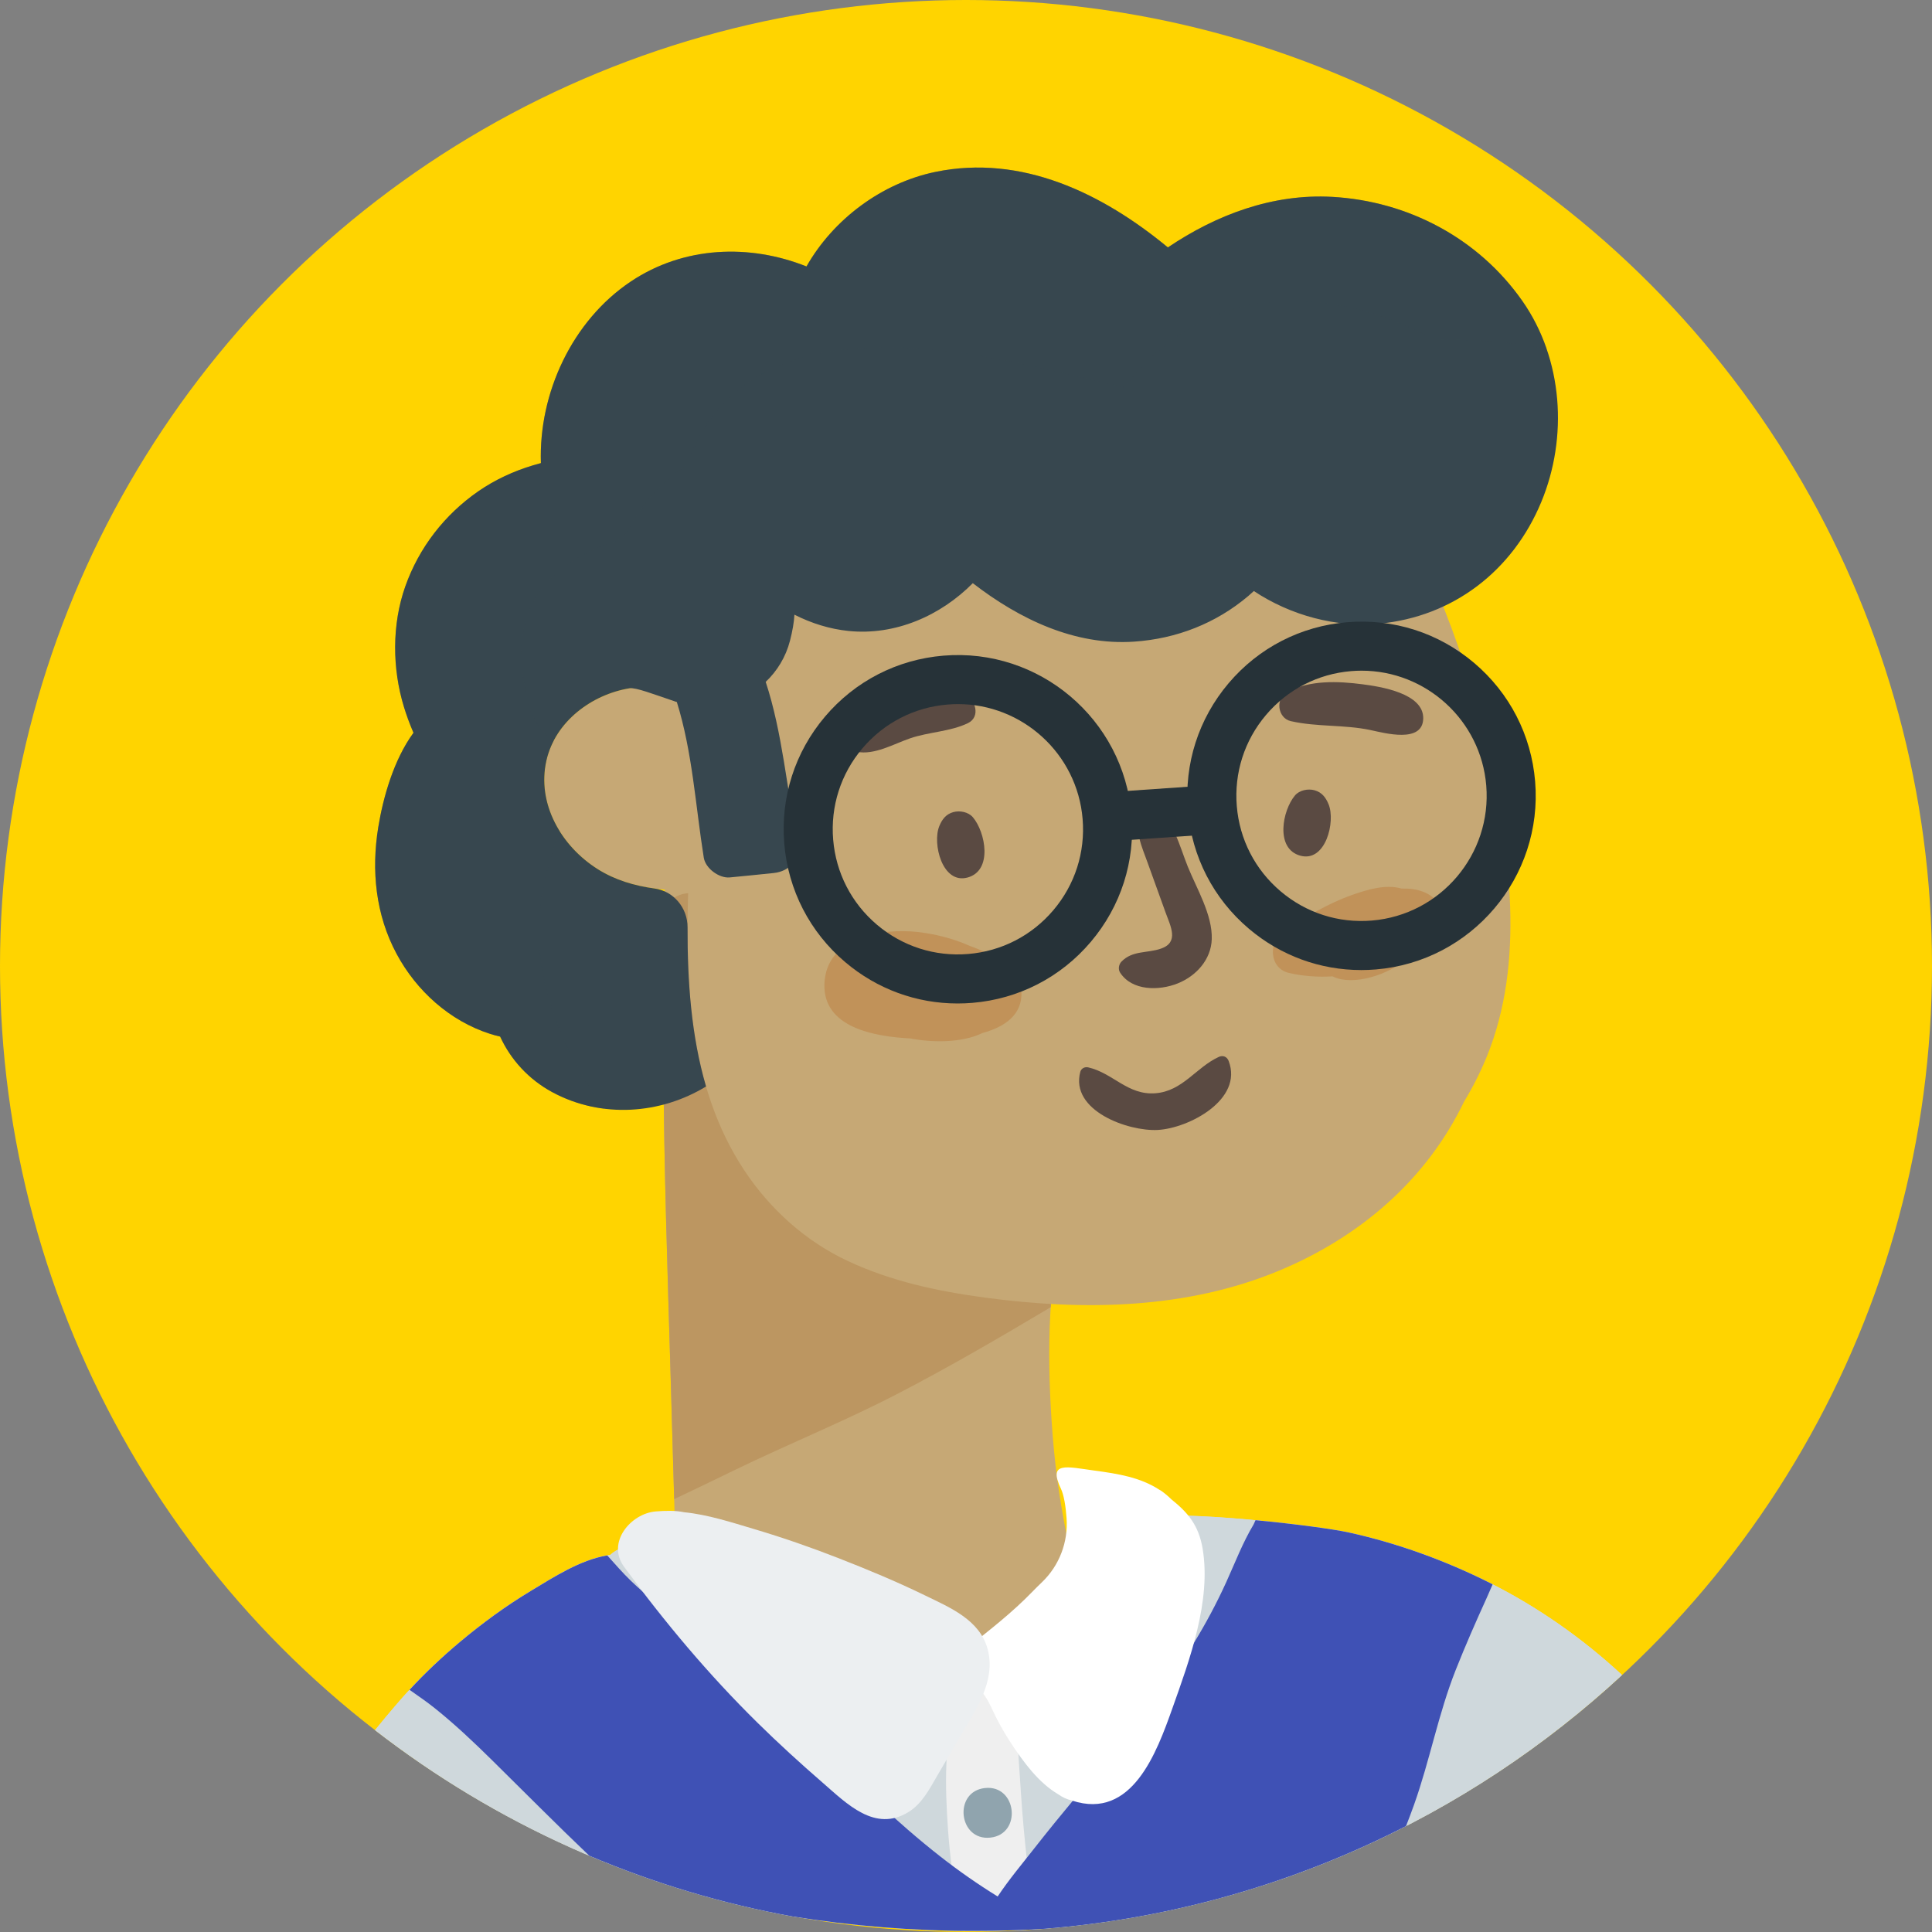<?xml version="1.0" encoding="UTF-8" standalone="no"?>
<svg
   xmlns:dc="http://purl.org/dc/elements/1.1/"
   xmlns:cc="http://creativecommons.org/ns#"
   xmlns:rdf="http://www.w3.org/1999/02/22-rdf-syntax-ns#"
   xmlns:svg="http://www.w3.org/2000/svg"
   xmlns="http://www.w3.org/2000/svg"
   xmlns:sodipodi="http://sodipodi.sourceforge.net/DTD/sodipodi-0.dtd"
   xmlns:inkscape="http://www.inkscape.org/namespaces/inkscape"
   style="enable-background:new 0 0 5984.956 5984.956;"
   version="1.1"
   viewBox="0 0 5984.956 5984.956"
   xml:space="preserve"
   id="svg108"
   sodipodi:docname="writer.svg"
   inkscape:version="0.92.3 (2405546, 2018-03-11)"><rect x="0" y="0" width="5984.956" height="5984.956" fill="#808080" stroke="none"/><defs
     id="defs112" /><sodipodi:namedview
     pagecolor="#ffffff"
     bordercolor="#666666"
     borderopacity="1"
     objecttolerance="10"
     gridtolerance="10"
     guidetolerance="10"
     inkscape:pageopacity="0"
     inkscape:pageshadow="2"
     inkscape:window-width="716"
     inkscape:window-height="480"
     id="namedview110"
     showgrid="false"
     inkscape:zoom="0.039432203"
     inkscape:cx="2992.478"
     inkscape:cy="2992.478"
     inkscape:window-x="0"
     inkscape:window-y="0"
     inkscape:window-maximized="0"
     inkscape:current-layer="svg108" /><g
     id="_x34_-Writer"
     transform="matrix(-1,0,0,1,5984.956,0)"><g
       id="g104"><g
         id="g4"><circle
           cx="2992.478"
           cy="2992.478"
           r="2992.478"
           style="fill:#ffd400"
           id="circle2" /></g><g
         id="g8"><path
           d="m 3913.349,2709.173 c -20.072,-60.246 -80.455,-70.826 -122.249,-42.319 -14.918,-0.283 -30.181,3.634 -44.49,12.927 -55.216,35.86 -94.336,84.029 -137.254,133.144 -40.904,46.812 -82.267,93.302 -123.752,139.602 -85.128,95.013 -174.717,185.501 -266.884,273.652 -90.129,86.2 -183.122,169.2 -279.872,247.92 -84.199,68.507 -199.427,165.203 -198.602,284.96 -0.993,1.692 -1.954,3.419 -2.754,5.307 -23.793,56.168 -18.263,109.41 -15.113,169.032 3.09,58.49 8.691,116.765 10.712,175.338 3.96,114.75 -0.393,229.426 -9.571,343.82 -18.26,227.553 -67.981,451.408 -144.013,666.642 -19.576,55.413 17.556,118.346 69.237,140.251 22.565,19.293 52.334,31.167 84.417,34.555 336.959,35.58 673.921,71.141 1010.893,106.616 72.671,7.65 128.632,-66.442 131.306,-131.306 13.743,-333.249 22.212,-666.672 31.942,-1000.06 9.63,-329.969 21.236,-660.336 22.574,-990.442 0.377,-92.956 0.741,-185.909 1.302,-278.862 0.582,-95.902 12.874,-198.634 -17.829,-290.777 z"
           style="fill:#c6a875"
           id="path6"
           inkscape:connector-curvature="0" /></g><g
         id="g12"><path
           d="m 3931.177,2999.949 c 0.348,-57.01 4.769,-116.424 1.901,-174.602 -25.291,-62.11 -95.353,-72.701 -144.222,-42.332 -17.791,-0.308 -35.996,3.949 -53.062,14.046 -65.853,38.966 -112.51,91.307 -163.697,144.677 -48.784,50.866 -98.118,101.384 -147.593,151.694 -101.531,103.243 -208.38,201.568 -318.301,297.355 -107.493,93.666 -218.402,183.855 -333.792,269.393 -3.519,2.607 -7.152,5.322 -10.753,8.004 -13.524,28.588 -21.632,58.901 -21.413,90.874 -0.993,1.692 -1.955,3.42 -2.754,5.308 -23.792,56.167 -18.265,109.409 -15.114,169.032 2.046,38.714 5.131,77.339 7.611,116.014 156.451,93.177 313.738,185.115 476.356,269.237 163.605,84.633 335.253,154.063 501.196,234.535 62.865,30.484 125.744,60.969 188.956,90.844 3.636,-124.923 7.16,-249.85 10.805,-374.773 9.629,-329.969 21.236,-660.336 22.574,-990.441 0.378,-92.958 0.743,-185.912 1.302,-278.865 z"
           style="fill:#bc9661"
           id="path10"
           inkscape:connector-curvature="0" /></g><g
         id="g16"><path
           d="m 4292.162,2355.21 c -27.491,-119.859 -140.029,-203.81 -257.501,-223.051 -79.552,-13.032 -157.547,-0.937 -231.976,24.591 12.151,-194.359 29.179,-388.348 45.198,-582.466 3.033,-36.764 -29.643,-78.08 -65.347,-85.832 -338.395,-73.469 -681.767,-119.991 -1028.05,-131.53 -171.934,-5.729 -344.156,-3.294 -515.853,7.421 -169.202,10.562 -354.191,19.069 -513.578,77.679 -50.277,18.491 -62.271,74.191 -39.328,109.905 -81.742,97.755 -131.433,225.358 -177.277,341.316 -57.053,144.31 -101.674,292.579 -134.715,444.192 -65.729,301.601 -114.568,642.839 6.061,937.157 19.875,48.49 43.296,94.497 69.829,138.057 116.914,243.028 322.927,419.234 572.138,523.186 287.494,119.92 606.259,124.901 910.875,84.008 147.205,-19.762 290.135,-50.177 425.454,-113.31 131.56,-61.381 242.466,-161.571 322.13,-282.491 167.763,-254.649 181.532,-567.616 172.897,-865.066 97.802,-0.46 196.49,-13.972 279.858,-66.378 112.629,-70.8 190.139,-202.418 159.185,-337.388 z"
           style="fill:#c6a875"
           id="path14"
           inkscape:connector-curvature="0" /></g><g
         id="g20"><path
           d="m 1973.343,2464.101 c -14.02,-16.553 -40.557,-21.542 -60.611,-16.02 -22.889,6.303 -34.979,22.691 -43.509,43.51 -22.003,53.7 9.197,180.699 87.721,159.119 78.492,-21.569 55.466,-140.481 16.399,-186.609 z"
           style="fill:#5a4a42"
           id="path18"
           inkscape:connector-curvature="0" /></g><g
         id="g24"><path
           d="m 2971.116,2531.759 c 14.02,-16.553 40.557,-21.542 60.611,-16.02 22.889,6.303 34.979,22.691 43.509,43.51 22.003,53.7 -9.197,180.699 -87.721,159.119 -78.492,-21.57 -55.466,-140.482 -16.399,-186.609 z"
           style="fill:#5a4a42"
           id="path22"
           inkscape:connector-curvature="0" /></g><g
         id="g28"><path
           d="m 2638.416,3320.323 c -2.858,-10.699 -13.98,-16.185 -24.383,-13.844 -76.909,17.32 -122.453,87.054 -208.589,80.192 -84.556,-6.737 -124.838,-79.623 -195.854,-112.489 -13.114,-6.069 -25.645,-0.939 -30.781,12.523 -45.738,119.882 123.788,208.527 219.699,213.676 91.518,4.91 272.065,-59.673 239.908,-180.058 z"
           style="fill:#5a4a42"
           id="path26"
           inkscape:connector-curvature="0" /></g><g
         id="g32"><path
           d="m 2510.667,2978.646 c -34.355,-34.942 -79.471,-25.183 -122.261,-40.011 -56.906,-19.72 -29.487,-69.477 -14.112,-112.091 l 55.899,-154.947 c 17.472,-48.426 41.278,-100.094 27.58,-152.125 -5.262,-19.989 -31.059,-31.877 -49.084,-19.97 -59.023,38.992 -78.014,122.655 -103.243,185.027 -27.586,68.202 -76.661,149.378 -74.303,224.589 2.001,63.91 48.579,114.573 105.797,137.398 57.376,22.889 141.101,23.583 178.155,-33.555 6.836,-10.542 4.089,-25.653 -4.428,-34.315 z"
           style="fill:#5a4a42"
           id="path30"
           inkscape:connector-curvature="0" /></g><g
         id="g36"><path
           d="m 1998.297,2144.189 c -69.797,-37.88 -157.483,-34.333 -234.07,-24.409 -54.972,7.122 -190.168,27.59 -188.165,106.389 1.967,77.394 120.285,44.551 163.35,35.428 81.666,-17.299 166.598,-9.179 247.164,-27.729 40.82,-9.397 48.192,-69.883 11.721,-89.679 z"
           style="fill:#5a4a42"
           id="path34"
           inkscape:connector-curvature="0" /></g><g
         id="g40"><path
           d="m 3355.5,2286.999 c -16.657,-61.999 -95.009,-95.035 -150.594,-113.077 -60.593,-19.67 -144.583,-44.136 -206.868,-21.704 -35.339,12.726 -51.852,68.526 -11.497,87.965 54.743,26.367 120.715,27.068 178.616,46.849 51.805,17.7 110.853,52.921 166.608,41.764 18.09,-3.62 28.23,-25.065 23.735,-41.797 z"
           style="fill:#5a4a42"
           id="path38"
           inkscape:connector-curvature="0" /></g><g
         id="g44"><path
           d="m 3431.008,3046.817 c -6.055,-144.845 -178.38,-172.47 -291.159,-159.459 -44.506,5.135 -105.03,18.344 -158.324,42.576 -9.961,3.601 -19.873,7.379 -29.688,11.489 -56.629,23.72 -127.237,59.302 -131.04,129.34 -3.959,72.912 51.689,110.472 120.959,129.425 65.977,31.811 158.438,29.142 223.169,16.714 107.735,-5.64 271.85,-32.149 266.083,-170.085 z"
           style="fill:#c19259"
           id="path42"
           inkscape:connector-curvature="0" /></g><g
         id="g48"><path
           d="m 2008.547,2885.272 c -68.743,-44.608 -134.832,-85.676 -212.661,-113.117 -46.42,-16.369 -104.333,-33.784 -152.535,-19.527 -45.701,-1.18 -89.371,9.231 -119.138,50.181 -45.586,62.714 -10.151,157.64 74.288,153.583 3.341,-0.16 6.814,-0.663 10.306,-1.324 60.598,59.453 166.327,95.639 232.236,75.763 5.592,-1.687 10.965,-3.87 16.226,-6.265 45.274,2.803 90.949,-0.578 134.445,-10.505 62.08,-14.171 65.121,-97.454 16.833,-128.789 z"
           style="fill:#c19259"
           id="path46"
           inkscape:connector-curvature="0" /></g><g
         id="g52"><path
           d="m 4056.239,1921.554 c 0.029,0.046 0.057,0.091 0.088,0.136 0.071,-0.212 0.151,-0.414 0.22,-0.629 0,-0 0,-0 0,-0 v -0 c 0.063,-0.193 0.125,-0.38 0.186,-0.575 -0.086,0.122 -0.194,0.273 -0.274,0.392 -0.622,-1.265 -1.627,-3.191 -3.102,-5.933 -4.809,-6.359 0.208,2.514 2.76,6.435 -0.109,0.16 -0.183,0.277 -0.285,0.433 0.074,0.015 0.148,0.022 0.223,0.037 0.058,-0.093 0.121,-0.196 0.181,-0.288 z"
           style="fill:#37474f"
           id="path50"
           inkscape:connector-curvature="0" /></g><g
         id="g56"><path
           d="m 4813.105,2562.266 c -15.003,-91.808 -47.705,-208.482 -109.025,-292.292 11.932,-27.412 21.712,-54.527 29.329,-79.294 36.721,-119.424 37.902,-255.959 -3.987,-374.21 -42.54,-120.083 -121.716,-222.284 -226.387,-294.751 -51.215,-35.458 -109.73,-62.47 -169.379,-80.243 -7.714,-2.299 -15.876,-4.632 -24.303,-6.899 C 4316.73,1217.216 4211.979,993.252 4030.966,872.12 3865.62,761.471 3661.772,755.489 3486.583,825.408 3403.701,679.388 3253.469,566.934 3087.298,532.547 2819.981,477.228 2569.498,599.061 2367.115,766.464 2216.917,665.161 2042.5,599.541 1858.359,609.832 c -235.397,13.156 -453.345,128.456 -589.143,322.24 -126.404,180.383 -142.132,422.757 -58.589,623.645 88.213,212.12 272.029,354.7 501.817,376.354 132.723,12.506 274.295,-25.376 388.342,-101.151 5.551,5.195 11.25,10.31 17.155,15.312 100.396,85.037 222.532,132.507 353.615,141.448 184.21,12.565 355.002,-69.392 499.875,-181.101 100.201,101.262 240.702,162.754 385.004,148.028 57.708,-5.889 114.788,-23.558 167.564,-50.441 1.096,22.672 5.964,50.516 13.673,80.444 13.108,50.887 39.92,94.242 75.307,127.738 -52.345,159.114 -65.159,332.428 -98.384,494.998 -10.733,52.521 22.4,91.913 74.015,97.16 45.259,4.602 90.507,9.418 135.809,13.591 32.779,3.019 75.042,-27.816 80.37,-61.19 25.611,-160.444 34.957,-326.915 83.484,-482.189 1.435,-0.459 2.879,-0.845 4.312,-1.329 68.689,-23.159 123.081,-44.337 142.079,-41.225 117.47,19.241 230.012,103.192 257.5,223.051 30.956,134.971 -46.555,266.587 -159.185,337.388 -53.595,33.69 -113.518,51.306 -175.469,59.714 -59.44,8.067 -102.622,60.32 -102.459,120.306 0.459,166.665 -11.15,335.224 -57.288,493.057 140.204,85.592 323.101,100.464 476.553,17.498 73.139,-39.545 128.515,-100.6 161.328,-172.049 10.973,-2.528 21.592,-5.379 31.649,-8.614 124.585,-40.057 227.649,-133.083 289.141,-247.746 64.996,-121.208 78.643,-258.058 56.671,-392.503 z"
           style="fill:#37474f"
           id="path54"
           inkscape:connector-curvature="0" /></g><g
         style="opacity:0.35"
         id="g60"><path
           d="m 4813.105,2562.266 c -15.003,-91.808 -47.705,-208.482 -109.025,-292.292 11.932,-27.412 21.712,-54.527 29.329,-79.294 36.721,-119.424 37.902,-255.959 -3.987,-374.21 -42.54,-120.083 -121.716,-222.284 -226.387,-294.751 -51.215,-35.458 -109.73,-62.47 -169.379,-80.243 -7.714,-2.299 -15.876,-4.632 -24.303,-6.899 C 4316.73,1217.216 4211.979,993.252 4030.966,872.12 3865.62,761.471 3661.772,755.489 3486.583,825.408 3403.701,679.388 3253.469,566.934 3087.298,532.547 2819.981,477.228 2569.498,599.061 2367.115,766.464 2216.917,665.161 2042.5,599.541 1858.359,609.832 c -235.397,13.156 -453.345,128.456 -589.143,322.24 -32.19,45.936 -57.115,95.919 -75.139,148.186 114.836,-21.924 230.608,-29.972 346.817,-26.861 82.294,-45.74 170.175,-80.439 261.624,-100.619 131.012,-28.911 272.223,-30.172 399.105,17.688 123.263,46.495 222.584,127.056 300.236,229.866 28.045,-6.554 56.064,-13.205 84.092,-19.818 265.428,-62.625 545.316,-132.264 819.275,-92.931 122.493,17.587 242.74,65.172 331.109,154.379 56.164,56.695 93.932,124.108 118.897,196.687 47.454,32.736 90.544,71.606 126.945,117.273 28.339,35.551 52.237,73.26 72.659,112.729 72.602,21.88 141.56,53.161 202.732,104.161 100.142,83.488 125.712,202.572 106.495,326.679 -9.192,59.356 -19.466,120.858 -61.866,166.845 -10.154,11.013 -21.087,20.269 -32.605,28.168 9.923,18.983 17.648,39.244 22.571,60.706 17.899,78.051 -0.614,154.897 -41.073,219.592 30.665,82.545 54.129,165.697 62.197,255.025 17.126,189.621 -58.321,390.645 -160.389,547.476 -12.58,19.328 -25.773,38.353 -39.509,57.033 55.131,-6.893 109.676,-23.455 160.926,-51.164 73.139,-39.545 128.515,-100.6 161.328,-172.049 10.973,-2.528 21.592,-5.379 31.649,-8.614 124.585,-40.057 227.649,-133.083 289.141,-247.746 64.997,-121.202 78.644,-258.052 56.672,-392.497 z"
           style="fill:#37474f"
           id="path58"
           inkscape:connector-curvature="0" /></g><g
         id="g74"><g
           id="g64"><path
             d="m 1768.125,3005.046 c -15.085,0 -30.222,-0.622 -45.422,-1.878 -296.561,-24.56 -517.842,-285.807 -493.288,-582.357 11.895,-143.651 79.023,-274.078 189.01,-367.25 109.987,-93.172 249.706,-137.909 393.335,-126.037 143.657,11.895 274.084,79.023 367.256,189.016 93.167,109.988 137.927,249.683 126.037,393.335 -11.895,143.657 -79.023,274.084 -189.016,367.256 -98.348,83.31 -220.465,127.915 -347.912,127.915 z m -1.176,-927.415 c -199.427,0 -369.345,153.497 -386.086,355.721 -17.648,213.046 141.328,400.726 354.38,418.369 103.229,8.579 203.559,-23.607 282.577,-90.547 79.017,-66.934 127.242,-160.632 135.786,-263.833 8.544,-103.207 -23.607,-203.565 -90.547,-282.582 -66.934,-79.018 -160.632,-127.242 -263.833,-135.786 -10.821,-0.897 -21.609,-1.342 -32.277,-1.342 z"
             style="fill:#263238"
             id="path62"
             inkscape:connector-curvature="0" /></g><g
           id="g68"><path
             d="m 3018.511,3108.573 c -15.085,0 -30.228,-0.622 -45.427,-1.878 -143.657,-11.895 -274.084,-79.023 -367.256,-189.01 -93.167,-109.993 -137.927,-249.683 -126.038,-393.334 24.56,-296.555 285.893,-517.802 582.351,-493.294 143.657,11.895 274.084,79.023 367.256,189.01 93.167,109.993 137.927,249.683 126.037,393.335 -11.895,143.663 -79.023,274.089 -189.016,367.256 -98.349,83.309 -220.466,127.915 -347.907,127.915 z m -1.182,-927.41 c -199.427,0 -369.345,153.497 -386.092,355.727 -8.544,103.201 23.607,203.553 90.541,282.571 66.934,79.023 160.637,127.242 263.838,135.786 103.286,8.579 203.565,-23.613 282.582,-90.541 79.018,-66.934 127.242,-160.637 135.786,-263.838 8.544,-103.207 -23.607,-203.559 -90.541,-282.577 -66.934,-79.023 -160.638,-127.242 -263.838,-135.786 -10.821,-0.897 -21.602,-1.342 -32.276,-1.342 z"
             style="fill:#263238"
             id="path66"
             inkscape:connector-curvature="0" /></g><g
           id="g72"><polygon
             points="2266.487,2586.826 2276.955,2435.23 2560.748,2454.819 2550.28,2606.415 "
             style="fill:#263238"
             id="polygon70" /></g></g><g
         id="g78"><path
           d="m 4823.146,5359.621 c -21.361,-26.771 -43.516,-52.772 -65.077,-78.105 -60.119,-70.63 -126.628,-135.249 -197.706,-194.806 -69.588,-58.311 -142.496,-111.741 -220.3,-158.586 -74.289,-44.729 -157.821,-99.441 -245.457,-111.216 -21.935,-20.443 -53.458,-31.458 -84.825,-23.888 -89.733,21.656 -169.042,88.563 -247,135.644 -80.613,48.681 -160.875,98.176 -245.137,140.39 -152.142,76.213 -318.612,127.679 -490.037,123.96 -150.583,-3.268 -298.75,-47.824 -428.794,-123.205 -67.123,-38.907 -128.286,-85.041 -183.47,-139.612 -57.327,-56.691 80.791,-95.886 23.84,-151.193 -27.437,-26.643 37.044,-83.319 3.896,-77.93 -115.782,-23.43 -536.201,24.032 -638.158,46.619 -150.016,33.232 -296.756,86.447 -434.106,155.303 -149.463,74.929 -287.811,171.993 -410.63,285.748 477.839,442.376 1100.21,730.766 1788.442,786.28 72.097,4.4 144.773,6.654 217.977,6.654 191.382,0 379.16,-15.369 562.263,-44.736 481.379,-87.124 922.602,-289.46 1294.279,-577.321 z"
           style="fill:#cfd8dc"
           id="path76"
           inkscape:connector-curvature="0" /></g><g
         id="g82"><path
           d="m 4823.146,5359.621 c -21.361,-26.771 -43.516,-52.772 -65.077,-78.105 -60.119,-70.63 -126.628,-135.249 -197.706,-194.806 -69.588,-58.311 -142.496,-111.741 -220.3,-158.586 -74.289,-44.729 -157.821,-99.441 -245.457,-111.216 -21.935,-20.443 -53.458,-31.458 -84.825,-23.888 -89.733,21.656 -169.042,88.563 -247,135.644 -80.613,48.681 -160.875,98.176 -245.137,140.39 -152.142,76.213 -318.612,127.679 -490.037,123.96 -150.583,-3.268 -298.75,-47.824 -428.794,-123.205 -67.123,-38.907 -128.286,-85.041 -183.47,-139.612 -57.327,-56.691 80.791,-95.886 23.84,-151.193 -27.437,-26.643 37.044,-83.319 3.896,-77.93 -115.782,-23.43 -536.201,24.032 -638.158,46.619 -150.016,33.232 -296.756,86.447 -434.106,155.303 -149.463,74.929 -287.811,171.993 -410.63,285.748 477.839,442.376 1100.21,730.766 1788.442,786.28 72.097,4.4 144.773,6.654 217.977,6.654 191.382,0 379.16,-15.369 562.263,-44.736 481.379,-87.124 922.602,-289.46 1294.279,-577.321 z"
           style="fill:#cfd8dc"
           id="path80"
           inkscape:connector-curvature="0" /></g><g
         id="g86"><path
           d="m 3047.951,5671.28 c 5,-70.009 8.248,-139.943 5.125,-210.098 -3.228,-72.496 -2.063,-155.097 -29.115,-223.192 -8.076,-20.326 -21.755,-36.162 -38.01,-47.05 -28.978,-2.088 -57.799,-5.674 -86.375,-10.695 -21.92,8.908 -40.465,27.566 -49.309,57.745 -19.797,67.556 -16.156,142.292 -21.021,212.119 -4.88,70.029 -8.759,140.227 -15.188,210.135 -5.796,63.007 -12.246,126.23 -20.693,188.94 -5.808,43.107 -14.426,85.048 -18.667,127.229 63.547,3.415 127.507,5.261 191.904,5.261 13.405,0 26.752,-0.252 40.122,-0.403 6.099,-30.73 10.228,-61.949 15.006,-91.937 11.53,-72.358 20.999,-144.959 26.221,-218.054 z"
           style="fill:#efefef"
           id="path84"
           inkscape:connector-curvature="0" /></g><g
         id="g90"><path
           d="m 2933.524,5538.949 c -98.873,-10.486 -115.331,143.154 -16.294,153.658 98.874,10.486 115.332,-143.154 16.294,-153.658 z"
           style="fill:#90a4ae"
           id="path88"
           inkscape:connector-curvature="0" /></g><g
         id="g94"><path
           d="m 2966.602,5981.676 c 191.382,0 379.16,-15.369 562.263,-44.736 219.504,-39.726 430.617,-103.479 630.635,-188.302 102.068,-97.193 201.202,-197.348 301.575,-296.312 56.561,-55.765 114.368,-110.401 176.362,-160.142 25.023,-20.076 52.086,-38.58 78.9,-57.454 -48.721,-52.638 -100.926,-101.895 -155.974,-148.021 -69.588,-58.311 -142.496,-111.741 -220.3,-158.586 -71.695,-43.166 -152.008,-95.511 -236.302,-109.708 -23.738,26.384 -47.023,53.272 -71.834,77.307 -53.535,51.861 -112.767,97.256 -171.79,142.585 -143.814,110.448 -274.187,237.047 -403.874,363.429 -124.005,120.849 -248.099,242.845 -384.665,349.685 -56.629,44.304 -115.94,85.7 -177.216,123.507 -35.399,-53.053 -77.162,-102.748 -113.392,-149.01 -84.069,-107.342 -172.578,-210.834 -259.535,-315.793 -83.765,-101.104 -164.19,-205.457 -233.04,-317.422 -38.132,-62.011 -72.491,-126.267 -102.579,-192.561 -27.166,-59.853 -50.644,-121.689 -84.437,-177.944 -1.918,-4.319 -3.868,-8.626 -5.788,-12.946 -124.134,11.667 -242.7,27.808 -290.693,38.44 -150.016,33.232 -296.756,86.447 -434.106,155.303 -3.265,1.637 -6.448,3.432 -9.702,5.09 6.07,14.092 12.105,28.22 18.504,42.268 33.45,73.415 65.897,147.372 95.624,222.381 54.146,136.625 80.273,280.454 129.346,418.207 7.914,22.214 16.254,44.119 24.773,65.874 340.457,174.555 718.666,285.896 1119.265,318.208 72.1,4.399 144.776,6.653 217.98,6.653 z"
           style="fill:#3f51b5"
           id="path92"
           inkscape:connector-curvature="0" /></g><g
         id="g98"><path
           d="m 2984.108,5100.998 c -67.754,-53.542 -135.694,-106.73 -195.803,-168.731 -9.984,-10.298 -20.446,-20.627 -31.255,-30.987 -53.633,-51.403 -81.409,-124.102 -76.114,-198.202 2.629,-36.782 8.03,-71.408 17.648,-91.734 40.138,-84.819 -17.185,-67.563 -104.867,-55.682 -73.167,9.915 -140.784,20.702 -200.454,59.394 -10.024,4.948 -28.943,21.525 -37.121,29.697 -50.328,40.525 -84.401,79.314 -96.713,152.897 -27.025,161.512 40.137,343.641 93.593,494.01 48.38,136.088 124.769,347.742 310.734,286.221 15.307,-3.562 29.994,-10.077 42.724,-19.336 61.647,-36.146 107.813,-100.131 146.121,-157.934 23.757,-35.846 44.41,-73.679 62.228,-112.827 16.297,-35.807 41.703,-66.177 69.981,-93.527 25.103,-24.278 33.646,-66.116 -0.702,-93.259 z"
           style="fill:#ffffff"
           id="path96"
           inkscape:connector-curvature="0" /></g><g
         id="g102"><path
           d="m 3953.147,4682.08 c -30.362,-2.311 -59.786,-3.286 -87.909,2.582 -73.486,7.349 -146.225,31.259 -216.169,52.032 -88.351,26.24 -175.414,56.48 -261.248,90.026 -90.689,35.444 -180.207,72.607 -267.792,115.283 -77.018,37.527 -170.822,75.82 -194.826,167.425 -25.501,97.322 35.803,185.239 82.586,265.238 24.385,41.691 48.764,83.383 73.149,125.074 24.358,41.654 47.249,87.396 89.685,113.532 104.033,64.077 191.184,-25.996 265.632,-90.594 69.1,-59.958 136.711,-121.574 201.912,-185.762 151.268,-148.915 288.147,-311.968 413.49,-483.168 55.543,-75.864 -21.368,-165.799 -98.51,-171.668 z"
           style="fill:#eceff1"
           id="path100"
           inkscape:connector-curvature="0" /></g></g></g><g
     id="Layer_1"
     transform="matrix(-1,0,0,1,5984.956,0)" /></svg>